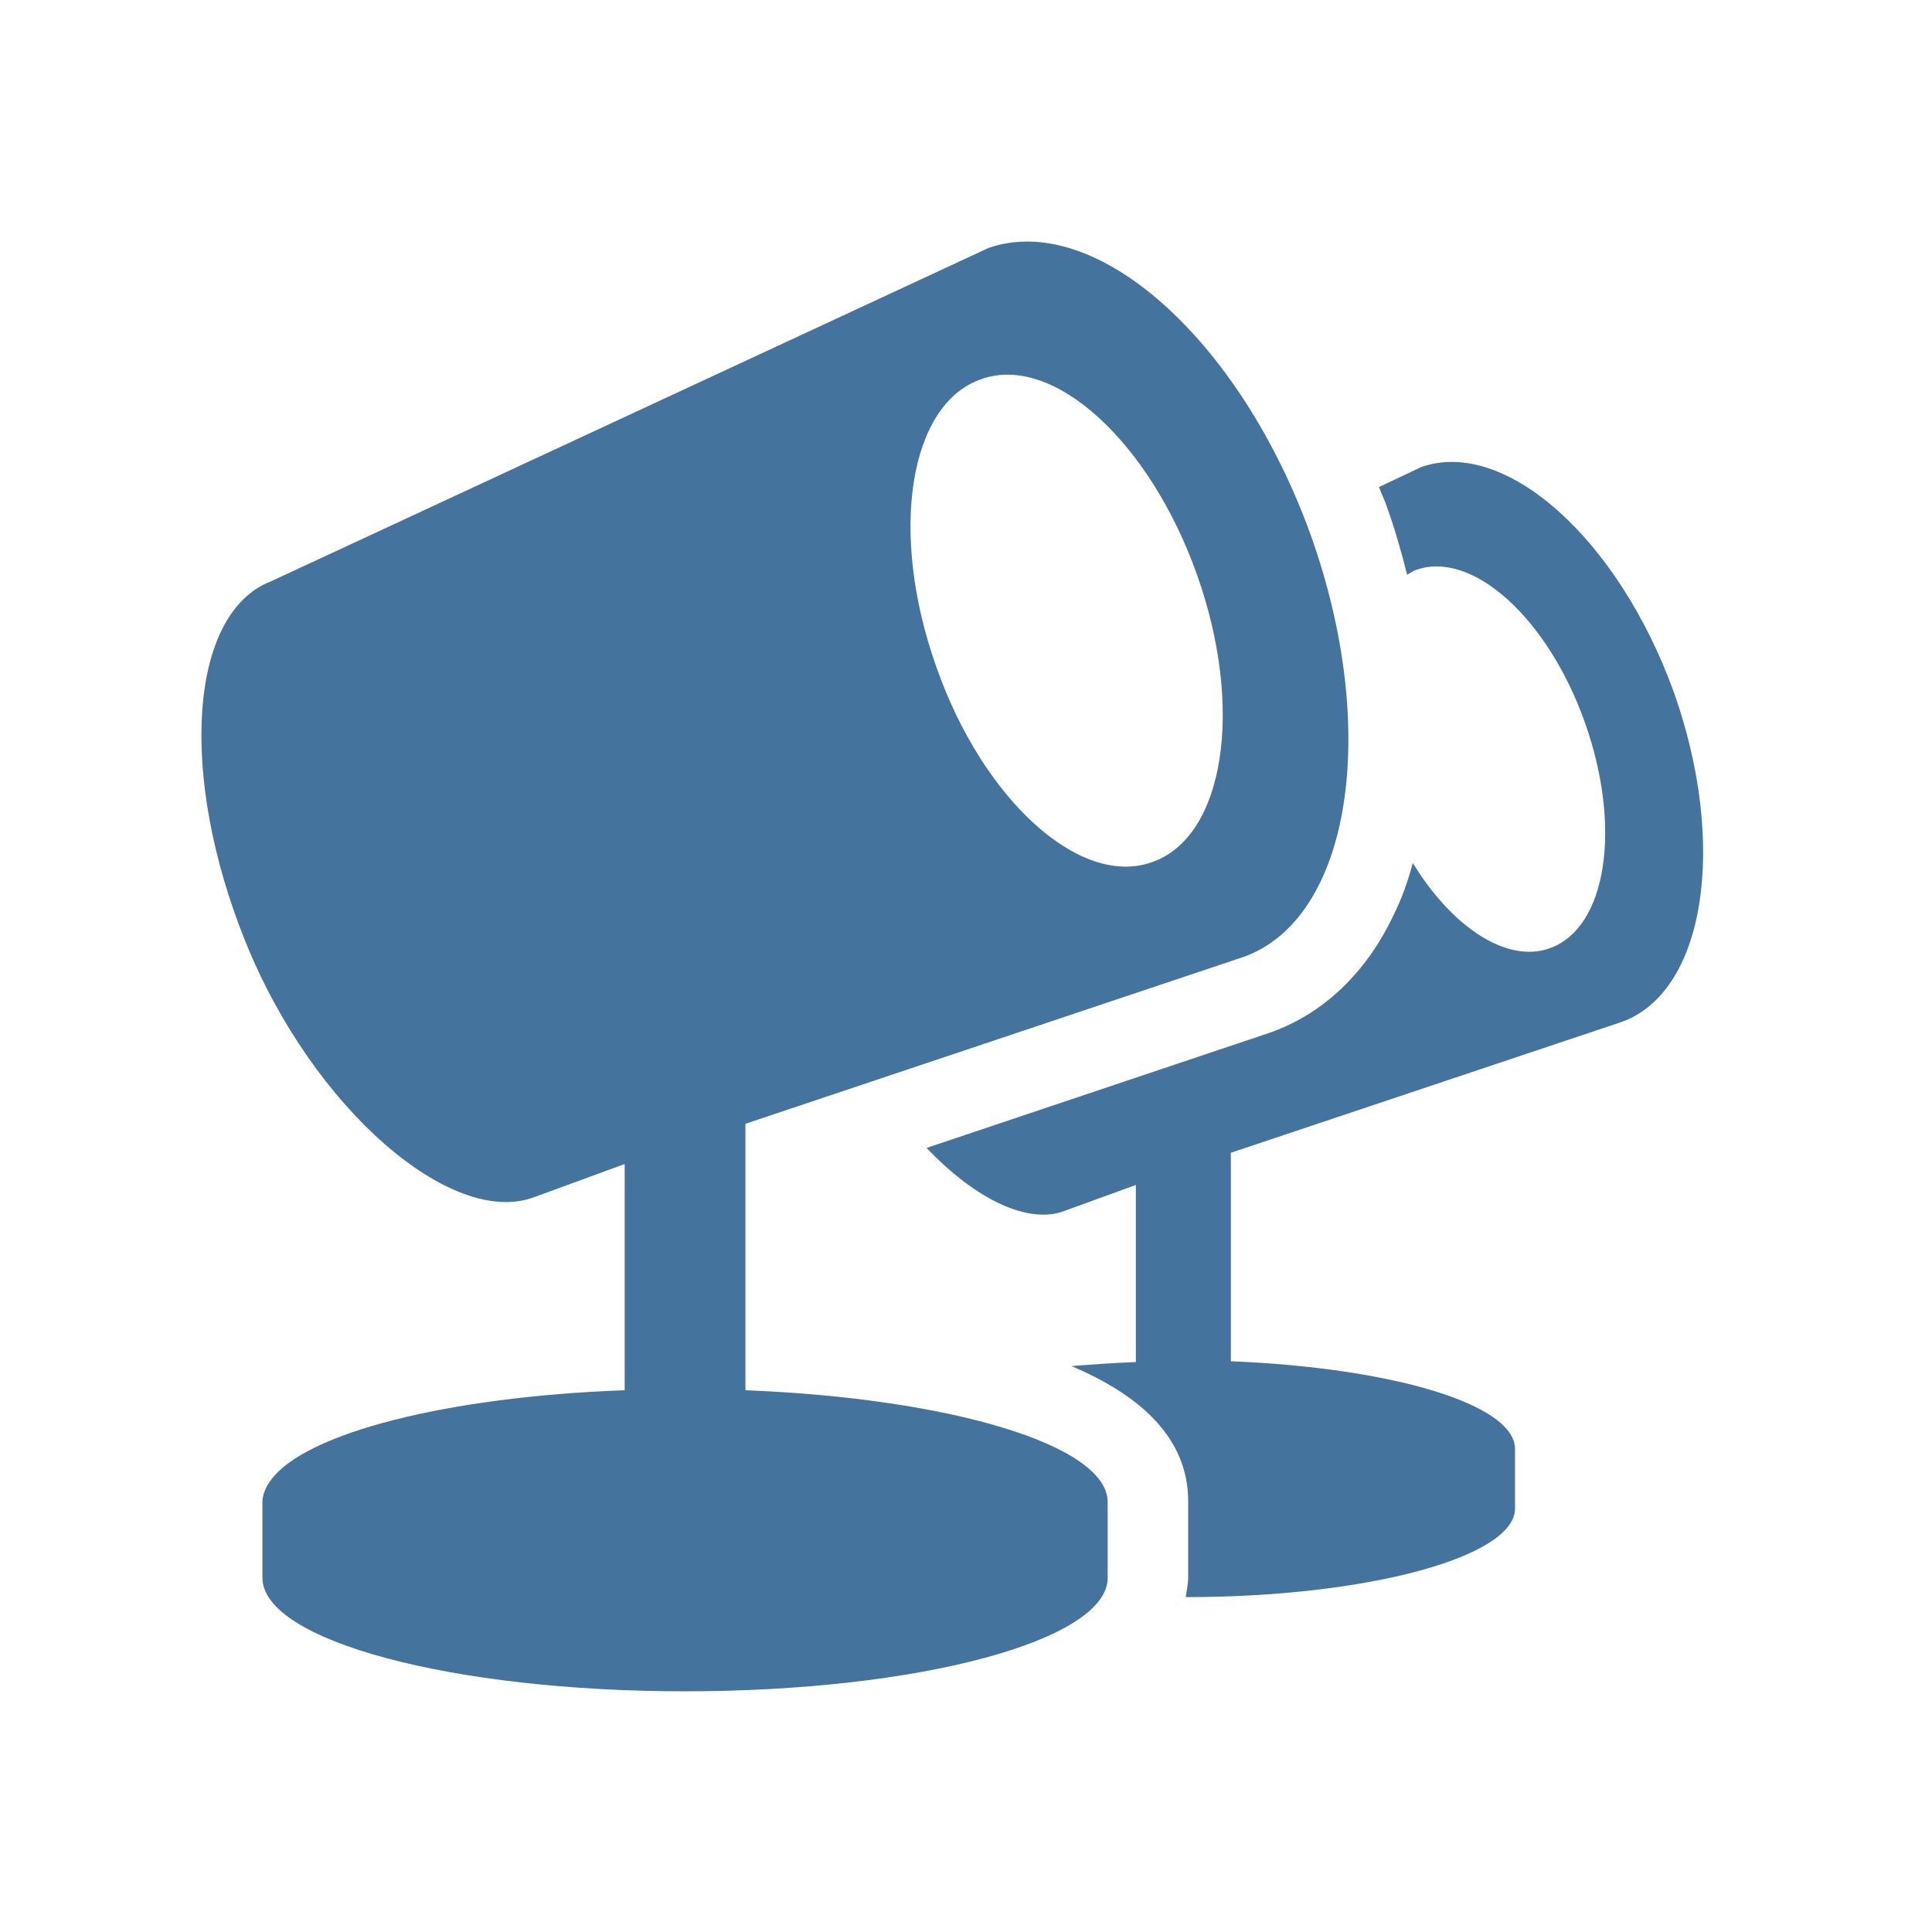 <svg viewBox="0 0 24 24" fill="#44739e" xmlns="http://www.w3.org/2000/svg"><title>hue:floor-spot-group</title><desc>Source: https://github.com/arallsopp/hass-hue-icons</desc><path d="M20.79,8.59c-0.69-1.9-2.09-3.15-3.13-2.79l-0.53,0.25c0.03,0.08,0.07,0.16,0.1,0.25l0,0 c0.1,0.28,0.18,0.56,0.25,0.84c0.04-0.02,0.07-0.05,0.11-0.06c0.7-0.25,1.64,0.6,2.1,1.9s0.27,2.55-0.44,2.8 c-0.53,0.19-1.21-0.26-1.7-1.06c-0.06,0.23-0.14,0.45-0.24,0.65c-0.34,0.72-0.88,1.23-1.54,1.46l-4.26,1.43 c0.6,0.63,1.26,0.96,1.72,0.78l0.88-0.32v2.2c-0.28,0.01-0.54,0.03-0.8,0.05c0.85,0.36,1.45,0.89,1.45,1.68v0.94 c0,0.09-0.02,0.17-0.03,0.25c2.26,0,4.09-0.5,4.09-1.1v-0.74c0-0.56-1.54-1.01-3.53-1.09v-2.59l4.84-1.62 C21.18,12.34,21.47,10.5,20.79,8.59z M16.28,6.64c-0.88-2.43-2.67-4.02-4-3.56L3.37,7.22c-1.02,0.39-1.16,2.4-0.32,4.48 c0.84,2.08,2.57,3.56,3.59,3.17l1.12-0.41v2.81c-2.2,0.08-3.96,0.53-4.39,1.11c-0.07,0.09-0.11,0.19-0.11,0.28v0.94 c0,0.78,2.35,1.41,5.25,1.41c2.9,0,5.25-0.63,5.25-1.41v-0.94c0-0.71-1.96-1.29-4.5-1.39v-3.31l6.18-2.07 C16.78,11.42,17.15,9.07,16.28,6.64z M14.31,10.71c-0.89,0.32-2.1-0.77-2.68-2.43c-0.59-1.66-0.34-3.26,0.56-3.57 c0.89-0.32,2.09,0.77,2.68,2.43C15.46,8.8,15.21,10.4,14.31,10.71z"/></svg>